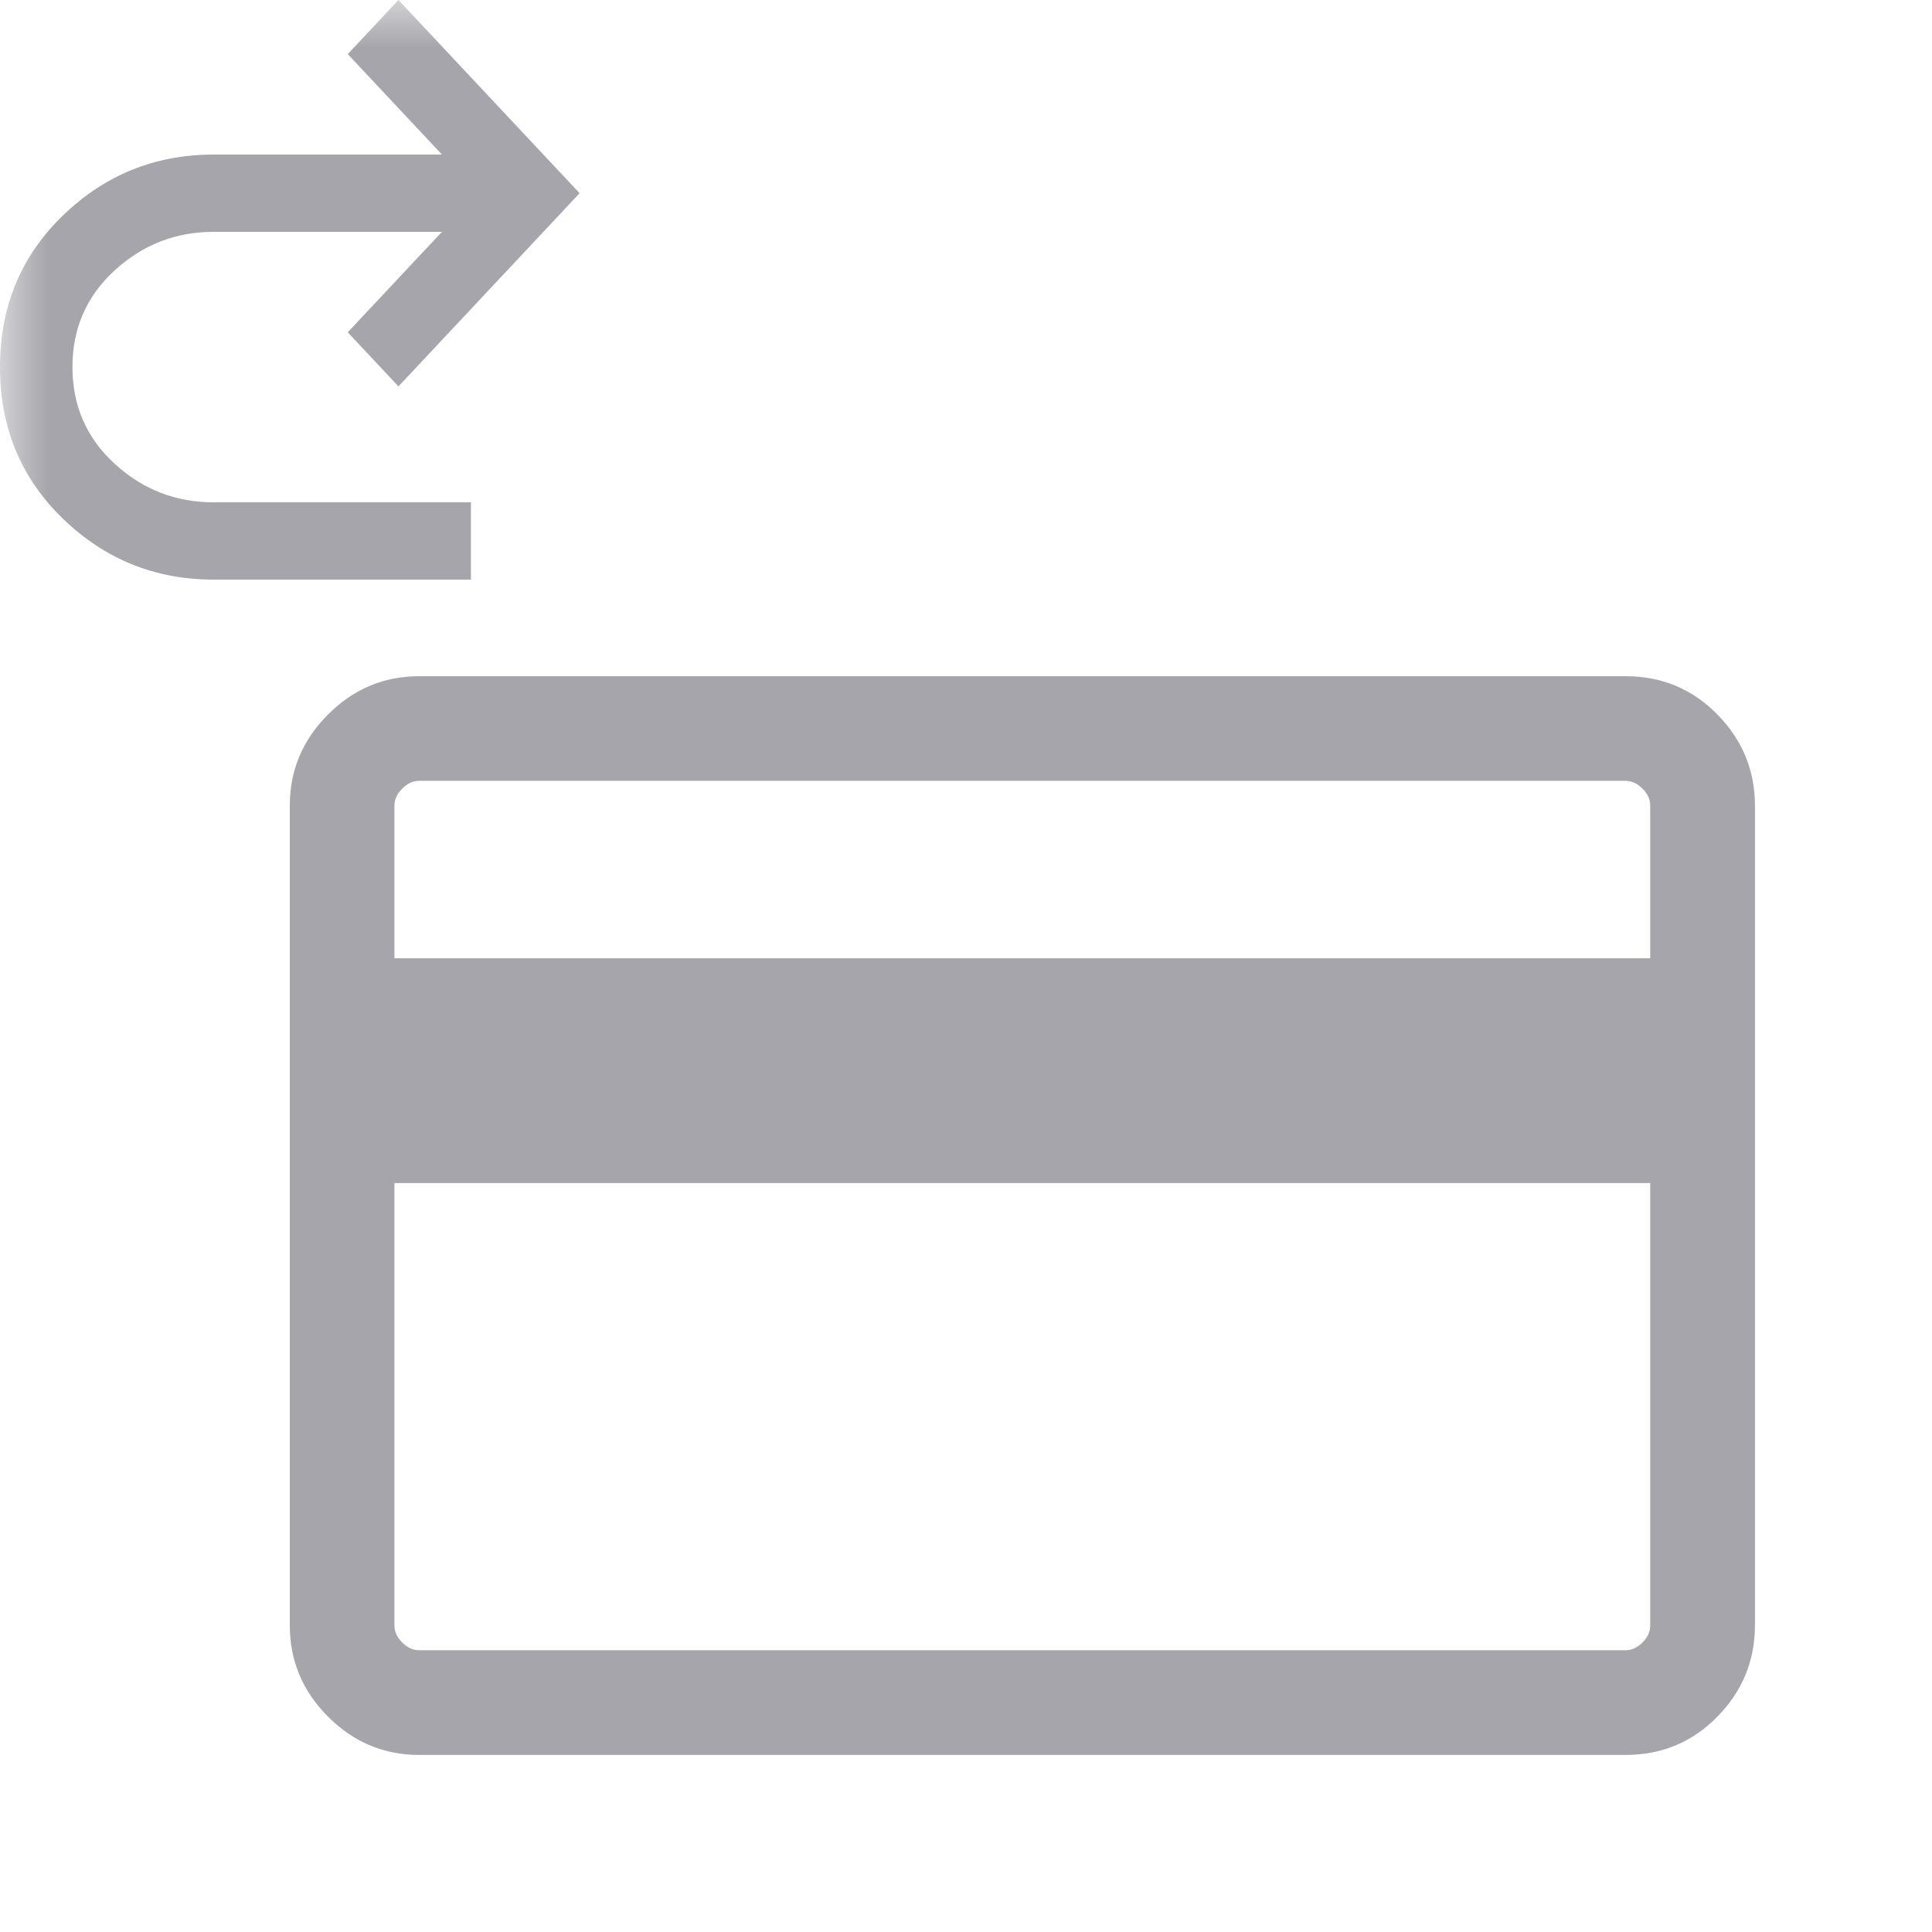<svg width="20" height="20" viewBox="0 0 20 20" fill="none" xmlns="http://www.w3.org/2000/svg">
<g id="Icons">
<mask id="mask0_4745_38989" style="mask-type:alpha" maskUnits="userSpaceOnUse" x="0" y="0" width="20" height="20">
<rect id="Bounding box" width="20" height="20" fill="#D9D9D9"/>
</mask>
<g mask="url(#mask0_4745_38989)">
<path id="credit_card" d="M18.167 8.34V16.827C18.167 17.192 18.037 17.507 17.778 17.771C17.519 18.035 17.202 18.167 16.827 18.167H4.34C3.974 18.167 3.66 18.035 3.396 17.771C3.132 17.507 3 17.192 3 16.827V8.34C3 7.974 3.132 7.66 3.396 7.396C3.66 7.132 3.974 7 4.34 7H16.827C17.202 7 17.519 7.132 17.778 7.396C18.037 7.66 18.167 7.974 18.167 8.34ZM4.083 9.92H17.083V8.34C17.083 8.276 17.057 8.217 17.003 8.164C16.95 8.11 16.891 8.083 16.827 8.083H4.34C4.276 8.083 4.217 8.11 4.164 8.164C4.11 8.217 4.083 8.276 4.083 8.34V9.92ZM4.083 12.247V16.827C4.083 16.891 4.11 16.95 4.164 17.003C4.217 17.057 4.276 17.083 4.34 17.083H16.827C16.891 17.083 16.95 17.057 17.003 17.003C17.057 16.95 17.083 16.891 17.083 16.827V12.247H4.083Z" fill="#A5A5AB"/>
<path id="redo" d="M2.212 6C1.606 6 1.086 5.79 0.652 5.37C0.217 4.95 0 4.427 0 3.8C0 3.173 0.217 2.65 0.652 2.23C1.086 1.81 1.606 1.6 2.212 1.6H4.575L3.6 0.56L4.125 0L6 2L4.125 4L3.6 3.44L4.575 2.4H2.212C1.819 2.4 1.477 2.533 1.186 2.8C0.895 3.067 0.75 3.4 0.75 3.8C0.75 4.2 0.895 4.533 1.186 4.8C1.477 5.067 1.819 5.2 2.212 5.2H4.875V6H2.212Z" fill="#A5A5AB"/>
</g>
</g>
</svg>
